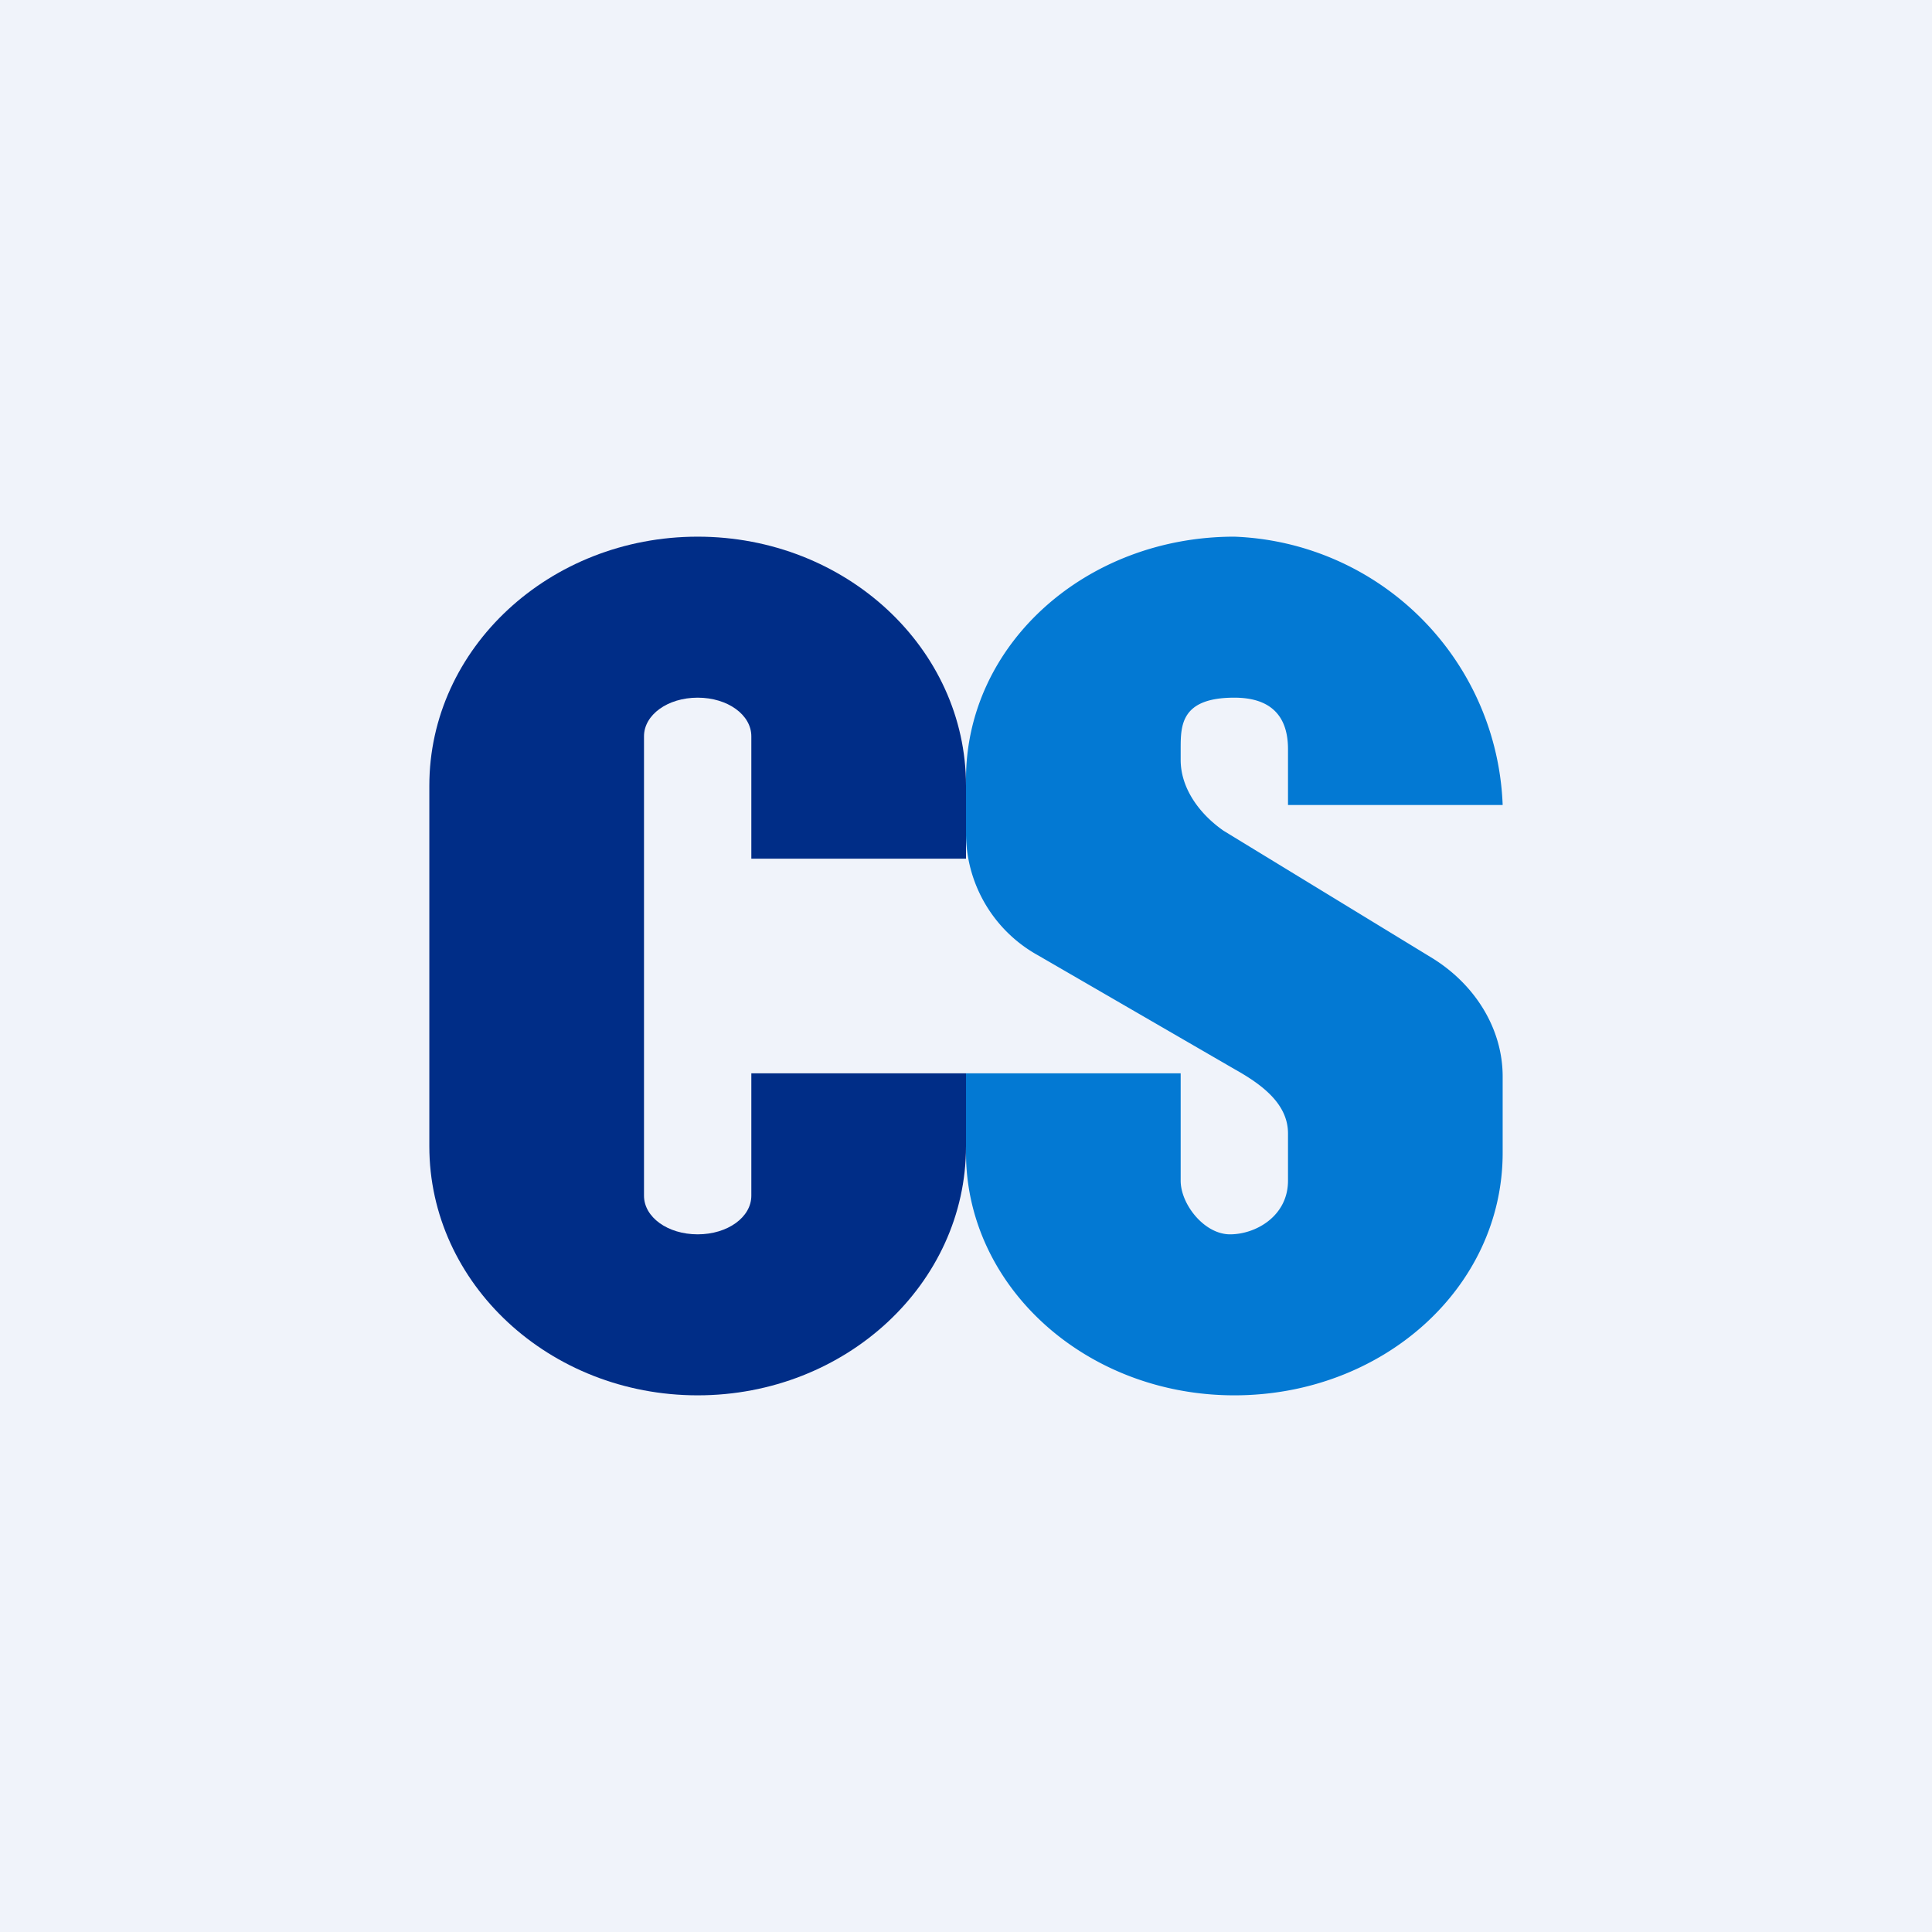 <!-- by TradingView --><svg width="18" height="18" viewBox="0 0 18 18" xmlns="http://www.w3.org/2000/svg"><path fill="#F0F3FA" d="M0 0h18v18H0z"/><path d="M6.5 5C5.12 5 4 6.04 4 7.32v3.36C4 11.96 5.12 13 6.5 13S9 11.96 9 10.68V10H7v1.14c0 .2-.22.36-.5.36s-.5-.16-.5-.36V6.86c0-.2.22-.36.5-.36s.5.16.5.36V8h2v-.68C9 6.04 7.88 5 6.5 5Z" fill="#002D87"/><path d="M14 7.5h-2v-.52c0-.22-.08-.48-.5-.48-.5 0-.5.26-.5.48v.1c0 .26.17.5.4.66l1.95 1.19c.4.25.65.66.65 1.1v.71C14 12 12.88 13 11.5 13S9 11.99 9 10.74V10h2v1c0 .22.22.5.46.5.24 0 .54-.17.54-.5v-.44c0-.28-.25-.46-.5-.6L9.67 8.9A1.3 1.3 0 0 1 9 7.78v-.52C9 6 10.12 5 11.5 5A2.6 2.6 0 0 1 14 7.5Z" fill="#0379D3"/></svg>